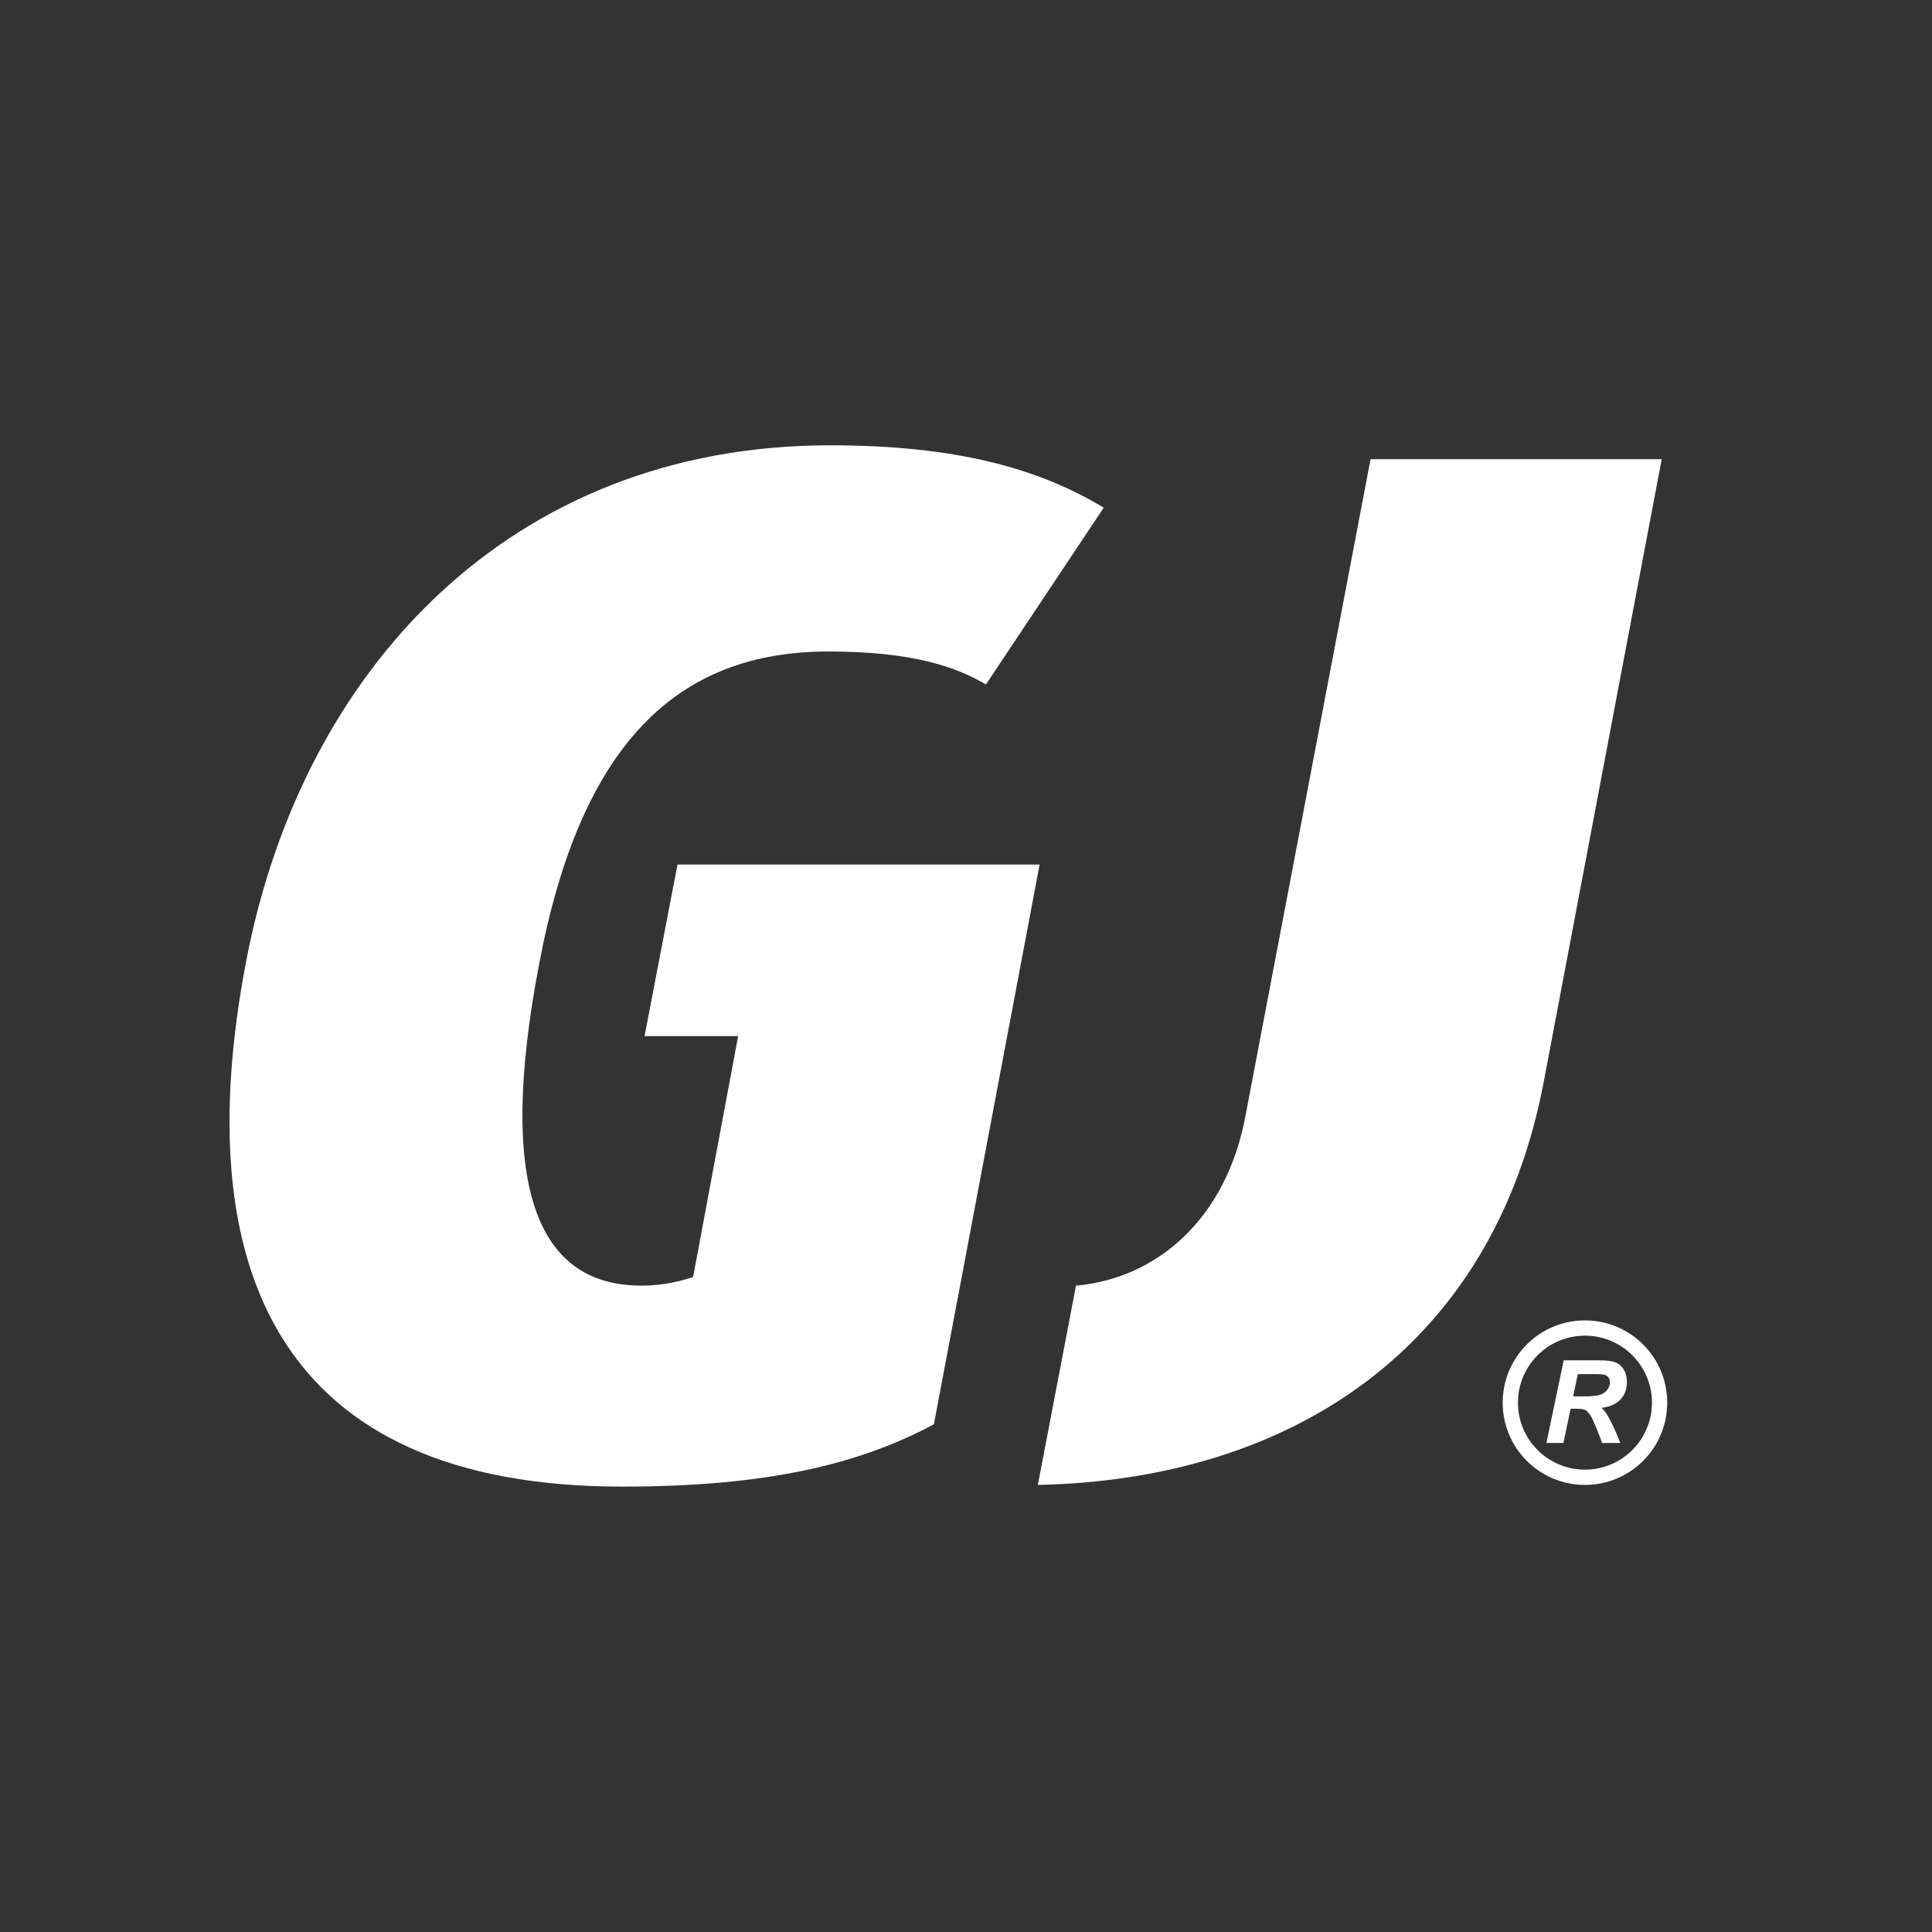 <?xml version="1.0" encoding="utf-8"?>
<!-- Generator: Adobe Illustrator 16.0.3, SVG Export Plug-In . SVG Version: 6.00 Build 0)  -->
<!DOCTYPE svg PUBLIC "-//W3C//DTD SVG 1.1//EN" "http://www.w3.org/Graphics/SVG/1.1/DTD/svg11.dtd">
<svg version="1.1" xmlns="http://www.w3.org/2000/svg" xmlns:xlink="http://www.w3.org/1999/xlink" x="0px" y="0px"
	 width="283.463px" height="283.465px" viewBox="0 0 283.463 283.465" enable-background="new 0 0 283.463 283.465"
	 xml:space="preserve">
<rect x="0" y="0" width="283.463" height="283.465" fill="#333333" stroke="none"/>
<g id="Guides_For_Artboard_1_">
</g>
<g id="Guides_For_Artboard">
</g>
<g id="Layer_1">
	<g>
		<path fill-rule="evenodd" clip-rule="evenodd" fill="#FFFFFF" d="M91.266,218.116c-50.333,0-63.8-31.776-55.16-77.028
			c8.138-42.695,38.637-75.752,85.671-75.752c18.304,0,30.497,3.313,40.159,9.151l-17.281,25.94
			c-4.321-2.556-10.671-4.84-23.128-4.84c-22.126,0-36.356,13.478-42.452,46.011c-6.109,32.032-0.519,47.026,14.989,47.026
			c3.573,0,6.113-0.764,7.629-1.267l6.604-35.335H94.569l4.832-25.172h53.129l-15.508,82.12
			C126.099,214.815,112.621,218.116,91.266,218.116z"/>
		<path fill-rule="evenodd" clip-rule="evenodd" fill="#FFFFFF" d="M152.274,217.868l5.596-29.243
			c11.693-1.008,22.116-9.656,24.911-25.153l18.305-96.099h42.72l-17.293,91.264C219.137,197.781,189.384,217.103,152.274,217.868z"
			/>
		<g>
			<path fill="#FFFFFF" d="M232.544,193.728c-6.666,0-12.069,5.403-12.069,12.07c0,6.666,5.403,12.07,12.069,12.07
				c6.667,0,12.071-5.404,12.071-12.07C244.616,199.131,239.211,193.728,232.544,193.728z M232.544,215.628
				c-5.429,0-9.83-4.401-9.83-9.83c0-5.43,4.401-9.831,9.83-9.831c5.43,0,9.831,4.401,9.831,9.831
				C242.375,211.227,237.974,215.628,232.544,215.628z"/>
			<path fill="#FFFFFF" d="M236.975,199.875c-0.516-0.189-1.236-0.285-2.163-0.285h-5.385l-2.539,12.126h2.498l1.05-5.021h1.018
				c0.59,0,1.004,0.08,1.241,0.24c0.386,0.27,0.75,0.796,1.092,1.579c0.628,1.451,1.05,2.518,1.266,3.201h2.68
				c-0.684-1.731-1.305-3.071-1.861-4.02c-0.281-0.469-0.581-0.847-0.901-1.133c1.252-0.161,2.187-0.575,2.804-1.245
				c0.618-0.67,0.927-1.521,0.927-2.552c0-0.723-0.158-1.337-0.476-1.845C237.907,200.415,237.491,200.065,236.975,199.875z
				 M235.837,203.883c-0.248,0.342-0.591,0.594-1.029,0.753c-0.438,0.16-1.328,0.24-2.668,0.24h-1.323l0.678-3.259h2.746
				c0.734,0,1.211,0.065,1.432,0.198c0.358,0.221,0.537,0.551,0.537,0.992C236.209,203.183,236.085,203.541,235.837,203.883z"/>
		</g>
	</g>
</g>
</svg>
